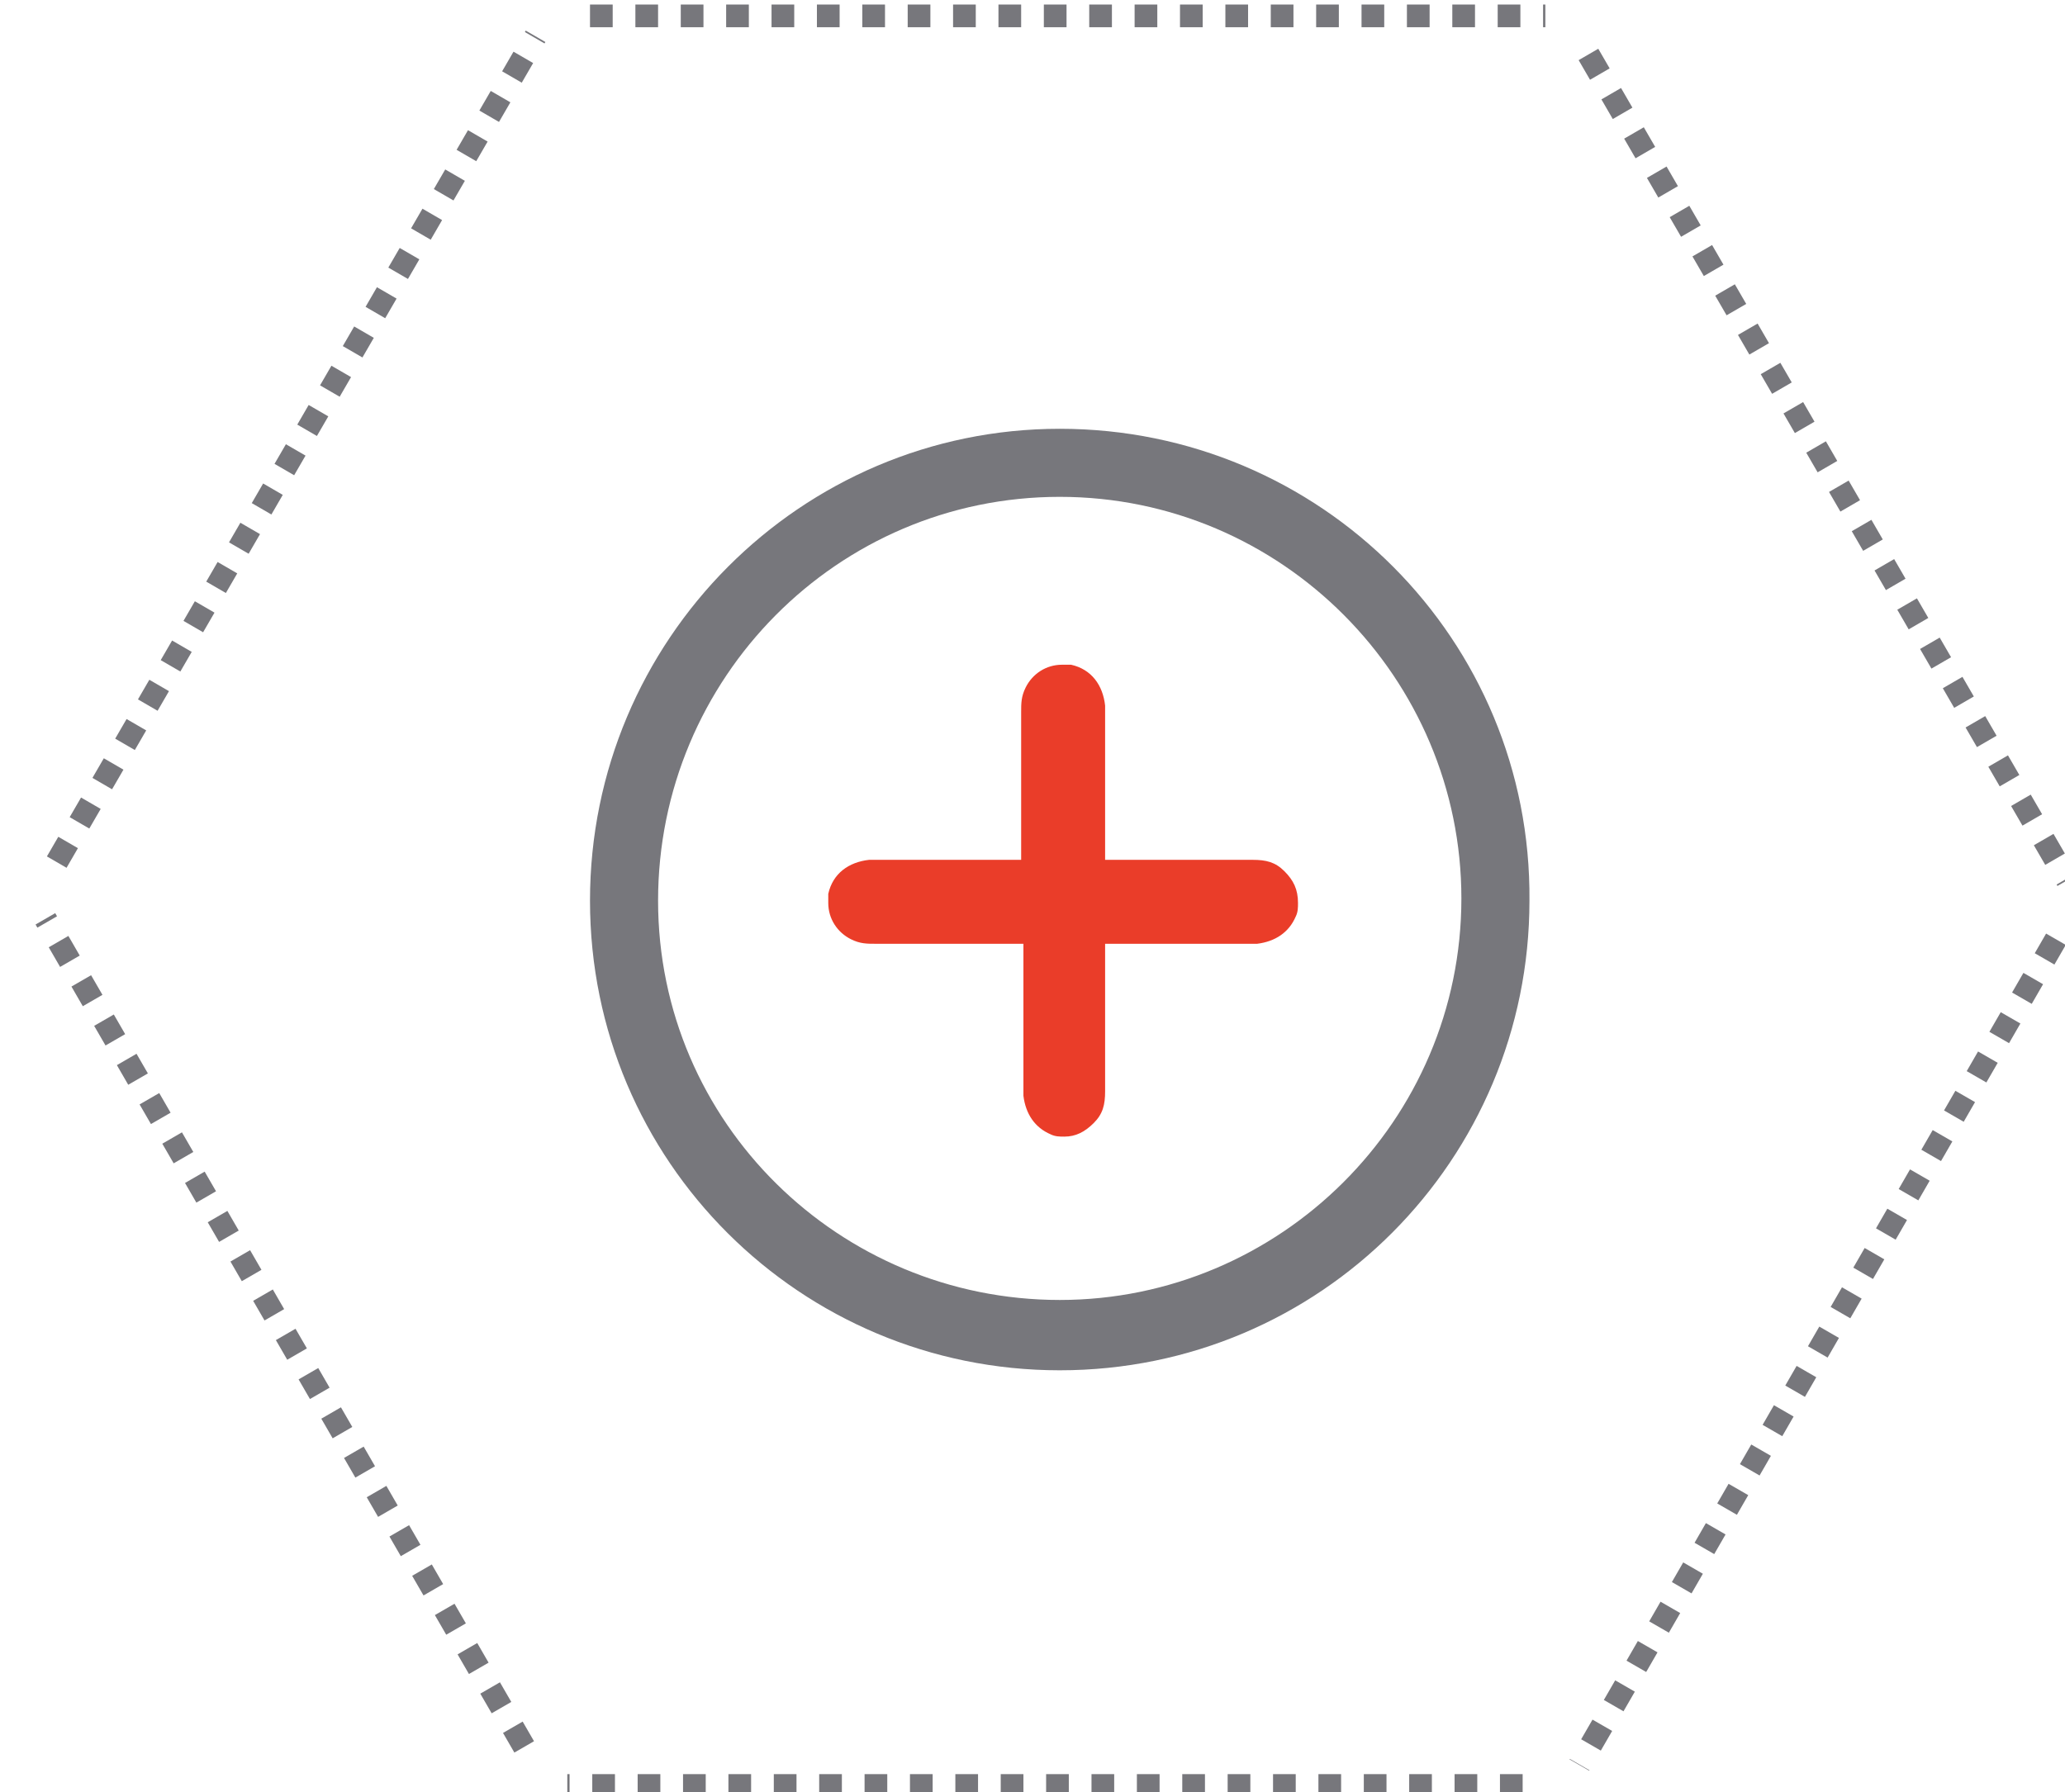 <?xml version="1.0" encoding="utf-8"?>
<!-- Generator: Adobe Illustrator 19.1.0, SVG Export Plug-In . SVG Version: 6.00 Build 0)  -->
<svg version="1.1" id="Layer_1" xmlns="http://www.w3.org/2000/svg" xmlns:xlink="http://www.w3.org/1999/xlink" x="0px" y="0px"
	 viewBox="0 0 91 79" style="enable-background:new 0 0 91 79;" xml:space="preserve">
<style type="text/css">
	.st0{fill:none;stroke:#77777C;}
	.st1{fill:none;stroke:#77777C;stroke-dasharray:1;}
	.st2{fill:#EA3D29;}
	.st3{fill:#77777C;}
</style>
<g id="XMLID_29_">
	<g id="XMLID_71_">
		<g id="XMLID_120_">
			<line id="XMLID_148_" class="st0" x1="24" y1="78.7" x2="24" y2="78.7"/>
			<line id="XMLID_146_" class="st1" x1="23.1" y1="77" x2="2" y2="40.5"/>
			<line id="XMLID_145_" class="st0" x1="1.5" y1="39.7" x2="1.5" y2="39.7"/>
			<line id="XMLID_143_" class="st1" x1="2.5" y1="38" x2="23.6" y2="1.6"/>
			<line id="XMLID_142_" class="st0" x1="24" y1="0.7" x2="24" y2="0.7"/>
			<line id="XMLID_141_" class="st1" x1="26" y1="0.7" x2="68.1" y2="0.7"/>
			<line id="XMLID_140_" class="st0" x1="69.1" y1="0.7" x2="69.1" y2="0.7"/>
			<line id="XMLID_125_" class="st1" x1="70" y1="2.4" x2="91.1" y2="38.8"/>
			<line id="XMLID_124_" class="st0" x1="91.6" y1="39.7" x2="91.6" y2="39.7"/>
			<line id="XMLID_123_" class="st1" x1="90.6" y1="41.4" x2="69.6" y2="77.8"/>
			<line id="XMLID_122_" class="st0" x1="69.1" y1="78.7" x2="69.1" y2="78.7"/>
			<line id="XMLID_121_" class="st1" x1="67.1" y1="78.7" x2="25" y2="78.7"/>
		</g>
	</g>
	<path id="XMLID_46_" class="st2" d="M56.6,38.4c-0.4-0.4-0.8-0.5-1.4-0.5c-1.6,0-0.3,0-1.9,0l-4.6,0c0,0,0,0,0,0c0-1.5,0-0.2,0-1.9
		l0-4.6c0-0.1,0-0.2,0-0.3c-0.1-0.9-0.6-1.6-1.5-1.8c-0.1,0-0.2,0-0.4,0c-0.7,0-1.3,0.4-1.6,1c-0.2,0.4-0.2,0.7-0.2,1.1l0,6.5
		c-1.5,0-0.2,0-1.8,0l-4.6,0c-0.1,0-0.2,0-0.3,0c-0.9,0.1-1.6,0.6-1.8,1.5c0,0.1,0,0.2,0,0.4c0,0.7,0.4,1.3,1,1.6
		c0.4,0.2,0.7,0.2,1.1,0.2l6.5,0l0,6.5c0,0.1,0,0.2,0,0.2c0.1,0.8,0.5,1.4,1.2,1.7c0.2,0.1,0.4,0.1,0.6,0.1c0.5,0,0.9-0.2,1.3-0.6
		c0.4-0.4,0.5-0.8,0.5-1.4c0-1.6,0-0.3,0-1.9l0-4.6c0,0,0,0,0,0l6.5,0c0.1,0,0.2,0,0.2,0c0.8-0.1,1.4-0.5,1.7-1.2
		c0.1-0.2,0.1-0.4,0.1-0.6C57.2,39.2,57,38.8,56.6,38.4z"/>
	<g id="XMLID_23_">
		<path class="st3" d="M46.7,21.9c9.8,0,17.7,8,17.7,17.7c0,9.8-8,17.7-17.7,17.7S29,49.5,29,39.7C29,29.9,36.9,21.9,46.7,21.9
			 M46.7,18.9C35.3,18.9,26,28.2,26,39.7c0,11.5,9.3,20.7,20.7,20.7c11.5,0,20.7-9.3,20.7-20.7C67.5,28.2,58.2,18.9,46.7,18.9
			L46.7,18.9z"/>
	</g>
</g>
</svg>
